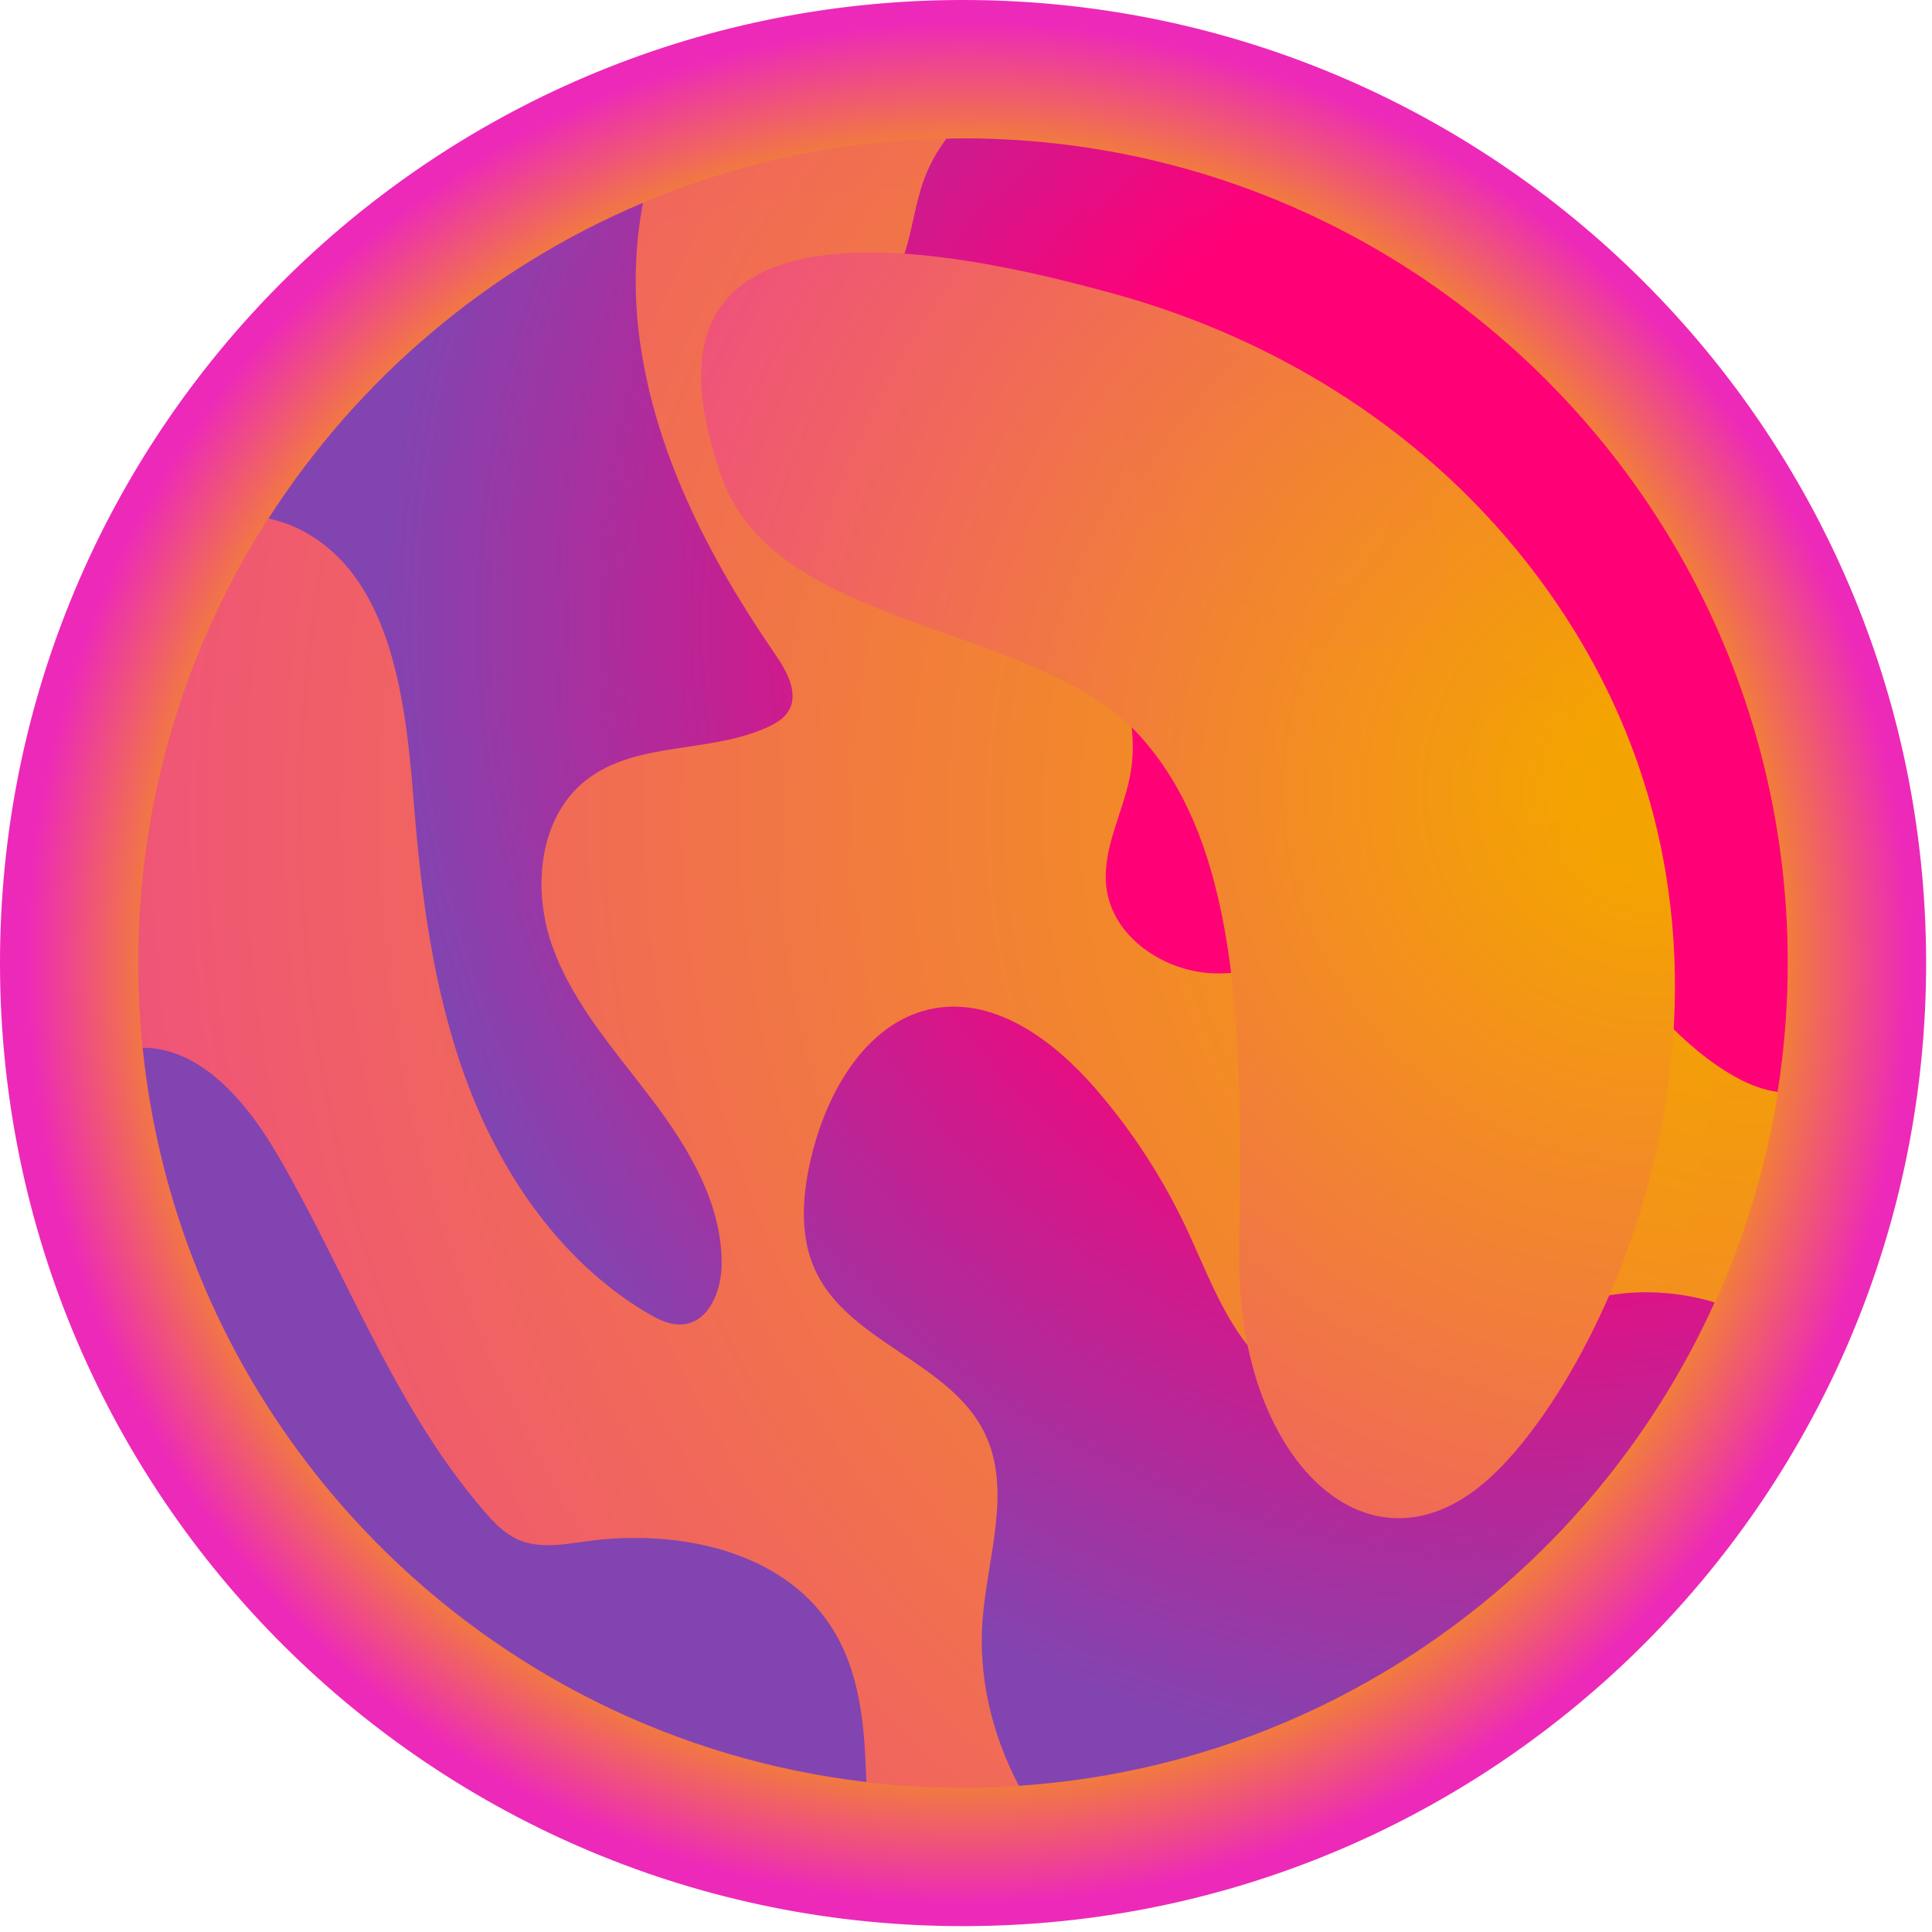 <svg width="128" height="128" viewBox="0 0 128 128" fill="none" xmlns="http://www.w3.org/2000/svg">
<g id="planet6">
<g id="g16930">
<g id="g16928">
<g id="g16750">
<g id="g16748">
<g id="g16746">
<g id="g16744">
<g id="g16742">
<g id="g16740">
<g id="g16738">
<g id="g16736">
<path id="path16734" d="M63.998 127.611C28.759 127.718 0.106 99.236 0 63.998C-0.106 28.759 28.375 0.106 63.614 0C98.852 -0.106 127.506 28.375 127.611 63.614C127.718 98.852 99.236 127.506 63.998 127.611" fill="url(#paint0_radial)"/>
</g>
</g>
</g>
</g>
</g>
</g>
</g>
</g>
<g id="g16760">
<g id="g16758">
<g id="g16756">
<g id="g16754">
<path id="path16752" d="M63.97 118.446C33.794 118.536 9.256 94.147 9.166 63.97C9.075 33.794 33.464 9.256 63.642 9.166C93.818 9.075 118.355 33.464 118.446 63.642C118.536 93.818 94.147 118.355 63.97 118.446" fill="url(#paint1_radial)"/>
</g>
</g>
</g>
</g>
<g id="g16778">
<g id="g16776">
<g id="g16774">
<g id="g16772">
<g id="g16770">
<g id="g16768">
<g id="g16766">
<path id="path16764" d="M63.97 118.446C33.794 118.536 9.256 94.147 9.166 63.97C9.075 33.794 33.464 9.256 63.642 9.166C93.818 9.075 118.355 33.464 118.446 63.642C118.536 93.818 94.147 118.355 63.97 118.446" fill="url(#paint2_radial)"/>
</g>
</g>
</g>
</g>
</g>
</g>
</g>
<g id="g16788">
<g id="g16786">
<g id="g16784">
<g id="g16782">
<path id="path16780" d="M42.886 86.992C43.634 87.435 44.471 87.848 45.331 87.734C47.016 87.512 47.794 85.484 47.811 83.786C47.851 79.755 45.631 76.066 43.199 72.851C40.768 69.636 37.999 66.556 36.622 62.768C35.246 58.98 35.662 54.166 38.836 51.682C42.166 49.075 47.067 49.938 50.9 48.155C51.415 47.915 51.928 47.61 52.228 47.128C52.959 45.958 52.131 44.468 51.348 43.332C46.899 36.864 43.191 29.646 42.299 21.846C41.982 19.068 42.079 16.207 42.595 13.44C32.36 17.756 23.728 25.103 17.796 34.348C18.412 34.495 19.02 34.679 19.603 34.951C25.8 37.84 26.852 46.016 27.387 52.832C27.895 59.32 28.72 65.86 31.035 71.943C33.348 78.026 37.288 83.674 42.886 86.992" fill="url(#paint3_radial)"/>
</g>
</g>
</g>
</g>
<g id="g16798">
<g id="g16796">
<g id="g16794">
<g id="g16792">
<path id="path16790" d="M57.395 118.058C57.287 114.375 57.014 110.76 55.042 107.734C51.762 102.699 44.879 101.298 38.926 102.106C37.367 102.318 35.71 102.635 34.279 101.983C33.4 101.584 32.716 100.86 32.086 100.13C26.123 93.227 22.982 84.395 18.391 76.514C16.383 73.067 13.358 69.423 9.454 69.414C12.048 94.856 32.091 115.099 57.395 118.058" fill="url(#paint4_radial)"/>
</g>
</g>
</g>
</g>
<g id="g16808">
<g id="g16806">
<g id="g16804">
<g id="g16802">
<path id="path16800" d="M63.642 9.166C63.324 9.167 63.012 9.186 62.696 9.192C62.032 10.084 61.495 11.07 61.136 12.128C60.319 14.535 60.27 17.308 58.652 19.267C57.768 20.336 56.504 21.036 55.61 22.096C53.384 24.735 54.12 28.938 56.296 31.618C58.472 34.298 61.716 35.832 64.823 37.336C67.931 38.839 71.14 40.503 73.127 43.326C74.772 45.66 75.411 48.679 74.854 51.48C74.36 53.96 72.975 56.343 73.308 58.851C73.742 62.116 77.14 64.383 80.432 64.486C83.726 64.588 86.843 63.006 89.536 61.11C90.867 60.175 92.163 59.138 93.694 58.588C97.826 57.104 102.351 59.564 105.522 62.6C108.694 65.638 111.312 69.398 115.186 71.464C115.992 71.895 116.876 72.222 117.775 72.343C118.22 69.507 118.455 66.603 118.446 63.642C118.355 33.464 93.818 9.075 63.642 9.166" fill="url(#paint5_radial)"/>
</g>
</g>
</g>
</g>
<g id="g16818">
<g id="g16816">
<g id="g16814">
<g id="g16812">
<path id="path16810" d="M104.895 86.222C101.616 87.216 98.776 89.271 95.687 90.754C92.598 92.235 88.895 93.124 85.79 91.676C81.988 89.904 80.475 85.432 78.715 81.624C77.136 78.204 75.075 75.008 72.611 72.159C69.882 69.002 66.032 66.082 61.922 66.803C57.619 67.559 54.967 71.984 53.862 76.21C53.166 78.871 52.875 81.807 54.072 84.283C56.34 88.975 62.955 90.258 65.235 94.944C67.066 98.708 65.423 103.132 65.099 107.306C64.8 111.134 65.728 114.916 67.5 118.31C88.08 116.934 105.515 104.175 113.604 86.286C110.775 85.442 107.724 85.363 104.895 86.222" fill="url(#paint6_radial)"/>
</g>
</g>
</g>
</g>
<g id="g16836">
<g id="g16834">
<g id="g16832" opacity="0.25">
<g id="g16830" opacity="0.25">
<g id="g16828" opacity="0.25">
<g id="g16826" opacity="0.25">
<g id="g16824" opacity="0.25">
<path id="path16822" opacity="0.25" d="M105.386 99.126C101.15 100.194 96.719 100.775 92.152 100.79C61.976 100.88 37.439 76.49 37.348 46.314C37.307 32.662 42.288 20.175 50.536 10.572C26.775 16.563 9.216 38.103 9.294 63.714C9.384 93.891 33.922 118.28 64.098 118.19C80.623 118.139 95.402 110.748 105.386 99.126" fill="url(#paint7_radial)"/>
</g>
</g>
</g>
</g>
</g>
</g>
</g>
<g id="g16854">
<g id="g16852">
<g id="g16850" opacity="0.34">
<g id="g16848" opacity="0.34">
<g id="g16846" opacity="0.34">
<g id="g16844" opacity="0.34">
<g id="g16842" opacity="0.34">
<path id="path16840" opacity="0.34" d="M86.819 108.952C81.579 110.802 75.948 111.822 70.076 111.839C41.996 111.923 19.164 89.228 19.08 61.148C19.02 41.502 30.119 24.44 46.403 15.926C26.6 22.923 12.434 41.824 12.5 64.016C12.584 92.098 35.416 114.792 63.498 114.708C71.915 114.683 79.84 112.599 86.819 108.952" fill="url(#paint8_radial)"/>
</g>
</g>
</g>
</g>
</g>
</g>
</g>
<g id="g16872">
<g id="g16870">
<g id="g16868" opacity="0.45">
<g id="g16866" opacity="0.45">
<g id="g16864" opacity="0.45">
<g id="g16862" opacity="0.45">
<g id="g16860" opacity="0.45">
<path id="path16858" opacity="0.45" d="M58.803 12.574C88.98 12.483 113.518 36.872 113.608 67.05C113.66 84.539 105.48 100.122 92.726 110.162C108.216 100.476 118.504 83.255 118.446 63.642C118.355 33.464 93.818 9.075 63.642 9.166C50.954 9.204 39.3 13.575 30.047 20.858C38.391 15.642 48.24 12.606 58.803 12.574" fill="url(#paint9_radial)"/>
</g>
</g>
</g>
</g>
</g>
</g>
</g>
<g id="g16890">
<g id="g16888">
<g id="g16886">
<g id="g16884">
<g id="g16882">
<g id="g16880">
<g id="g16878">
<path id="path16876" d="M52.668 17.268C59.148 15.619 68.979 18.144 73.702 19.435C84.832 22.479 94.838 28.828 101.798 38.104C119.994 62.358 106.859 90.387 98.778 97.846C90.698 105.304 81.93 96.588 82.102 83.155C82.275 69.72 82.448 56.5 75.602 48.844C68.756 41.188 51.486 41.88 47.831 31.656C46.62 28.272 45.452 23.379 47.847 20.183C48.96 18.699 50.652 17.782 52.668 17.268" fill="url(#paint10_radial)"/>
</g>
</g>
</g>
</g>
</g>
</g>
</g>
<g id="g16908">
<g id="g16906">
<g id="g16904" opacity="0.45">
<g id="g16902" opacity="0.45">
<g id="g16900" opacity="0.45">
<g id="g16898" opacity="0.45">
<g id="g16896" opacity="0.45">
<path id="path16894" opacity="0.45" d="M94.626 41.414C92.031 44.379 85.658 43.048 80.391 38.439C75.126 33.831 72.96 27.691 75.555 24.726C78.151 21.759 84.524 23.091 89.79 27.699C95.056 32.307 97.222 38.447 94.626 41.414Z" fill="url(#paint11_radial)"/>
</g>
</g>
</g>
</g>
</g>
</g>
</g>
<g id="g16926">
<g id="g16924">
<g id="g16922" opacity="0.45">
<g id="g16920" opacity="0.45">
<g id="g16918" opacity="0.45">
<g id="g16916" opacity="0.45">
<g id="g16914" opacity="0.45">
<path id="path16912" opacity="0.45" d="M104.827 57.123C102.78 58.212 99.554 56.151 97.62 52.516C95.686 48.883 95.778 45.055 97.823 43.966C99.87 42.876 103.096 44.939 105.031 48.572C106.964 52.206 106.874 56.034 104.827 57.123Z" fill="url(#paint12_radial)"/>
</g>
</g>
</g>
</g>
</g>
</g>
</g>
</g>
</g>
</g>
<defs>
<radialGradient id="paint0_radial" cx="0" cy="0" r="1" gradientUnits="userSpaceOnUse" gradientTransform="translate(64.123 63.806) rotate(43.866) scale(62.772)">
<stop stop-color="#F4A400"/>
<stop offset="0.052" stop-color="#F4A400"/>
<stop offset="0.81" stop-color="#F4A400"/>
<stop offset="1" stop-color="#ED29B9"/>
</radialGradient>
<radialGradient id="paint1_radial" cx="0" cy="0" r="1" gradientUnits="userSpaceOnUse" gradientTransform="translate(116.371 55.176) rotate(151.952) scale(160.236)">
<stop stop-color="#F4A400"/>
<stop offset="0.052" stop-color="#F4A400"/>
<stop offset="1" stop-color="#ED29B9"/>
</radialGradient>
<radialGradient id="paint2_radial" cx="0" cy="0" r="1" gradientUnits="userSpaceOnUse" gradientTransform="translate(116.371 55.176) rotate(151.952) scale(160.236)">
<stop stop-color="#F4A400"/>
<stop offset="0.052" stop-color="#F4A400"/>
<stop offset="1" stop-color="#ED29B9"/>
</radialGradient>
<radialGradient id="paint3_radial" cx="0" cy="0" r="1" gradientUnits="userSpaceOnUse" gradientTransform="translate(101.211 41.874) rotate(144.649) scale(84.251)">
<stop stop-color="#FF0077"/>
<stop offset="0.384" stop-color="#FF0077"/>
<stop offset="0.898" stop-color="#8244B0"/>
<stop offset="0.942" stop-color="#8244B0"/>
<stop offset="1" stop-color="#8244B0"/>
</radialGradient>
<radialGradient id="paint4_radial" cx="0" cy="0" r="1" gradientUnits="userSpaceOnUse" gradientTransform="translate(101.211 41.874) rotate(144.649) scale(84.316)">
<stop stop-color="#FF0077"/>
<stop offset="0.384" stop-color="#FF0077"/>
<stop offset="0.898" stop-color="#8244B0"/>
<stop offset="0.942" stop-color="#8244B0"/>
<stop offset="1" stop-color="#8244B0"/>
</radialGradient>
<radialGradient id="paint5_radial" cx="0" cy="0" r="1" gradientUnits="userSpaceOnUse" gradientTransform="translate(101.211 41.874) rotate(144.649) scale(84.251)">
<stop stop-color="#FF0077"/>
<stop offset="0.384" stop-color="#FF0077"/>
<stop offset="0.898" stop-color="#8244B0"/>
<stop offset="0.942" stop-color="#8244B0"/>
<stop offset="1" stop-color="#8244B0"/>
</radialGradient>
<radialGradient id="paint6_radial" cx="0" cy="0" r="1" gradientUnits="userSpaceOnUse" gradientTransform="translate(101.211 41.874) rotate(144.649) scale(84.251)">
<stop stop-color="#FF0077"/>
<stop offset="0.384" stop-color="#FF0077"/>
<stop offset="0.898" stop-color="#8244B0"/>
<stop offset="0.942" stop-color="#8244B0"/>
<stop offset="1" stop-color="#8244B0"/>
</radialGradient>
<radialGradient id="paint7_radial" cx="0" cy="0" r="1" gradientUnits="userSpaceOnUse" gradientTransform="translate(103.456 55.896) rotate(151.952) scale(145.337)">
<stop stop-color="#F4A400"/>
<stop offset="0.052" stop-color="#F4A400"/>
<stop offset="1" stop-color="#ED29B9"/>
</radialGradient>
<radialGradient id="paint8_radial" cx="0" cy="0" r="1" gradientUnits="userSpaceOnUse" gradientTransform="translate(85.273 57.564) rotate(151.952) scale(119.125)">
<stop stop-color="#F4A400"/>
<stop offset="0.052" stop-color="#F4A400"/>
<stop offset="1" stop-color="#ED29B9"/>
</radialGradient>
<radialGradient id="paint9_radial" cx="0" cy="0" r="1" gradientUnits="userSpaceOnUse" gradientTransform="translate(74.247 59.664) scale(47.453)">
<stop stop-color="#F4A400"/>
<stop offset="0.052" stop-color="#F4A400"/>
<stop offset="1" stop-color="#ED29B9"/>
</radialGradient>
<radialGradient id="paint10_radial" cx="0" cy="0" r="1" gradientUnits="userSpaceOnUse" gradientTransform="translate(109.723 52.043) rotate(151.952) scale(102.573)">
<stop stop-color="#F4A400"/>
<stop offset="0.052" stop-color="#F4A400"/>
<stop offset="1" stop-color="#ED29B9"/>
</radialGradient>
<radialGradient id="paint11_radial" cx="0" cy="0" r="1" gradientUnits="userSpaceOnUse" gradientTransform="translate(85.091 33.069) scale(10.285)">
<stop stop-color="#F4A400"/>
<stop offset="0.052" stop-color="#F4A400"/>
<stop offset="1" stop-color="#ED29B9"/>
</radialGradient>
<radialGradient id="paint12_radial" cx="0" cy="0" r="1" gradientUnits="userSpaceOnUse" gradientTransform="translate(101.325 50.545) scale(6.049)">
<stop stop-color="#F4A400"/>
<stop offset="0.052" stop-color="#F4A400"/>
<stop offset="1" stop-color="#ED29B9"/>
</radialGradient>
</defs>
</svg>

